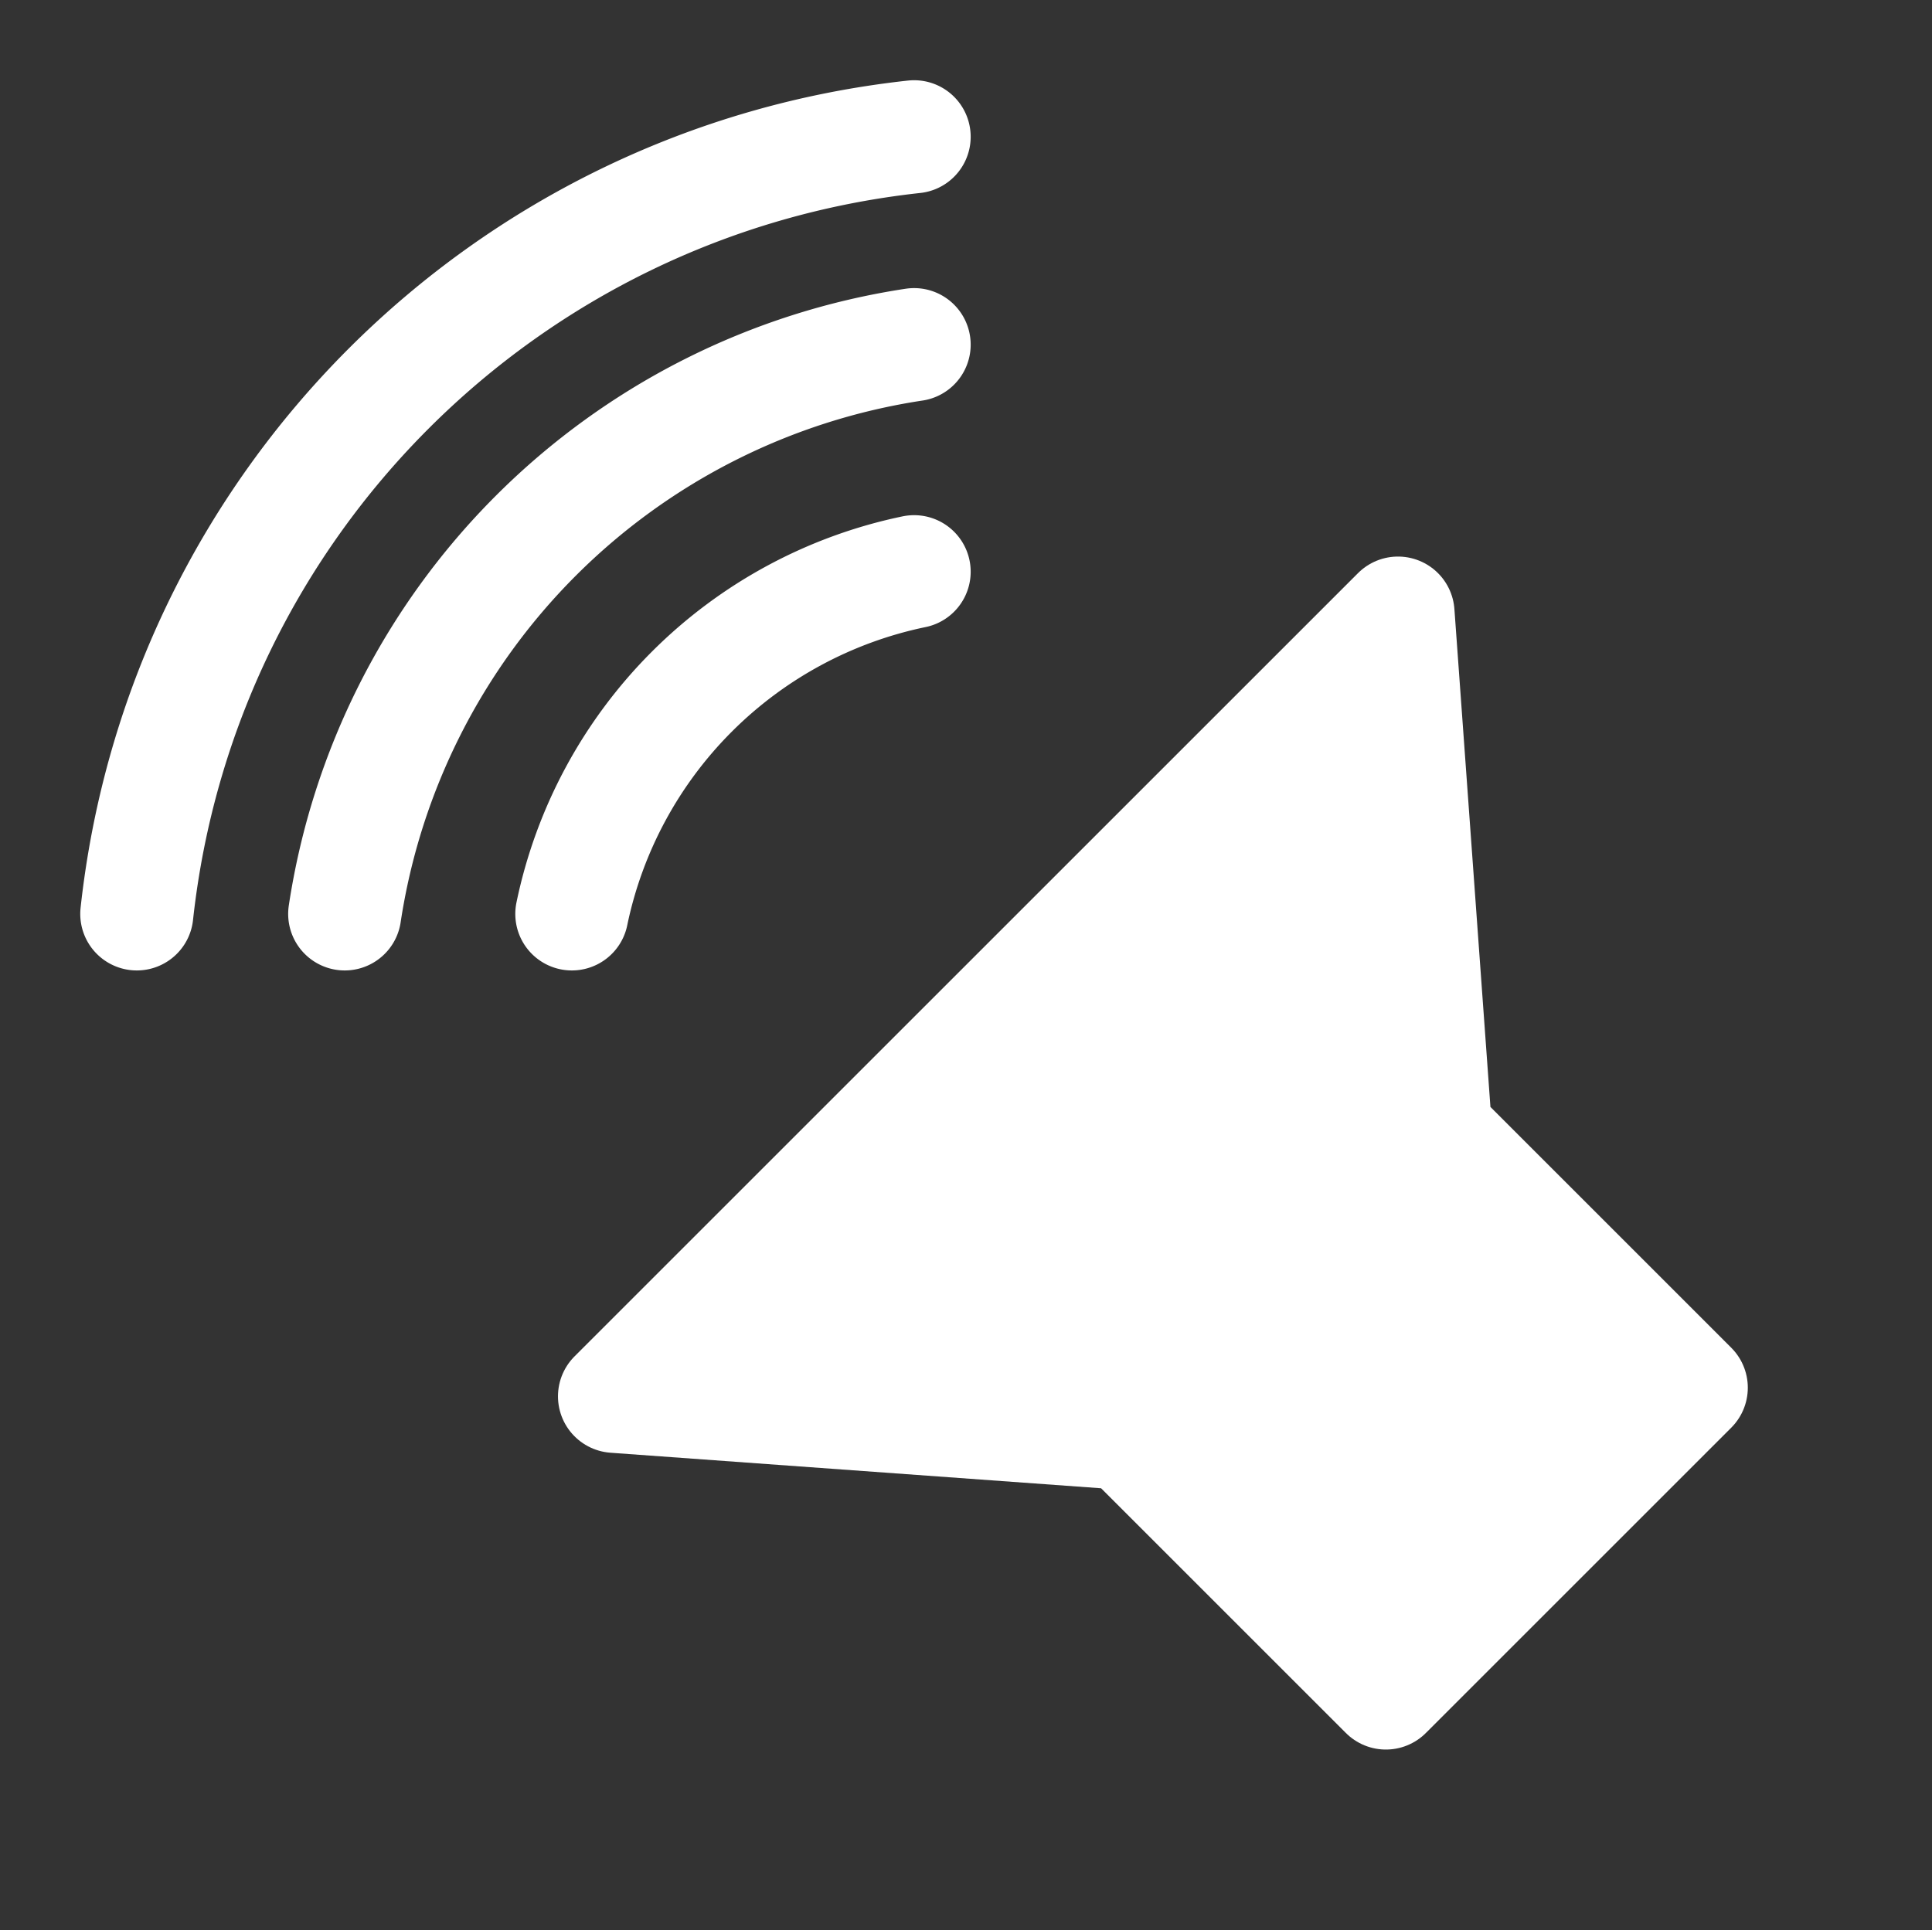 <svg xmlns="http://www.w3.org/2000/svg" width="85.413" height="85.355" viewBox="80.775 -23.508 85.413 85.355">
  <rect x="80.775" y="-23.508" width="85.413" height="85.355" fill="#333333" stroke="none"/>
  <path fill="none" stroke="#fff" stroke-linecap="round" stroke-width="5" d="M106.056 16.905a19.5 19.5 0 0 1 15.132-15.132M96.015 16.905a30 30 0 0 1 25.173-25.173M86.823 16.905c1.973-18.1 16.265-32.392 34.365-34.365" class="soundwaves"/>
  <path fill="#fff" stroke="#fff" stroke-linejoin="round" stroke-width="5" d="m107.943 38.238 22.621 1.639 11.48 11.48 13.501-13.501L144.24 26.55l-1.66-22.947-34.636 34.635Z" class="speaker"/>
</svg>

